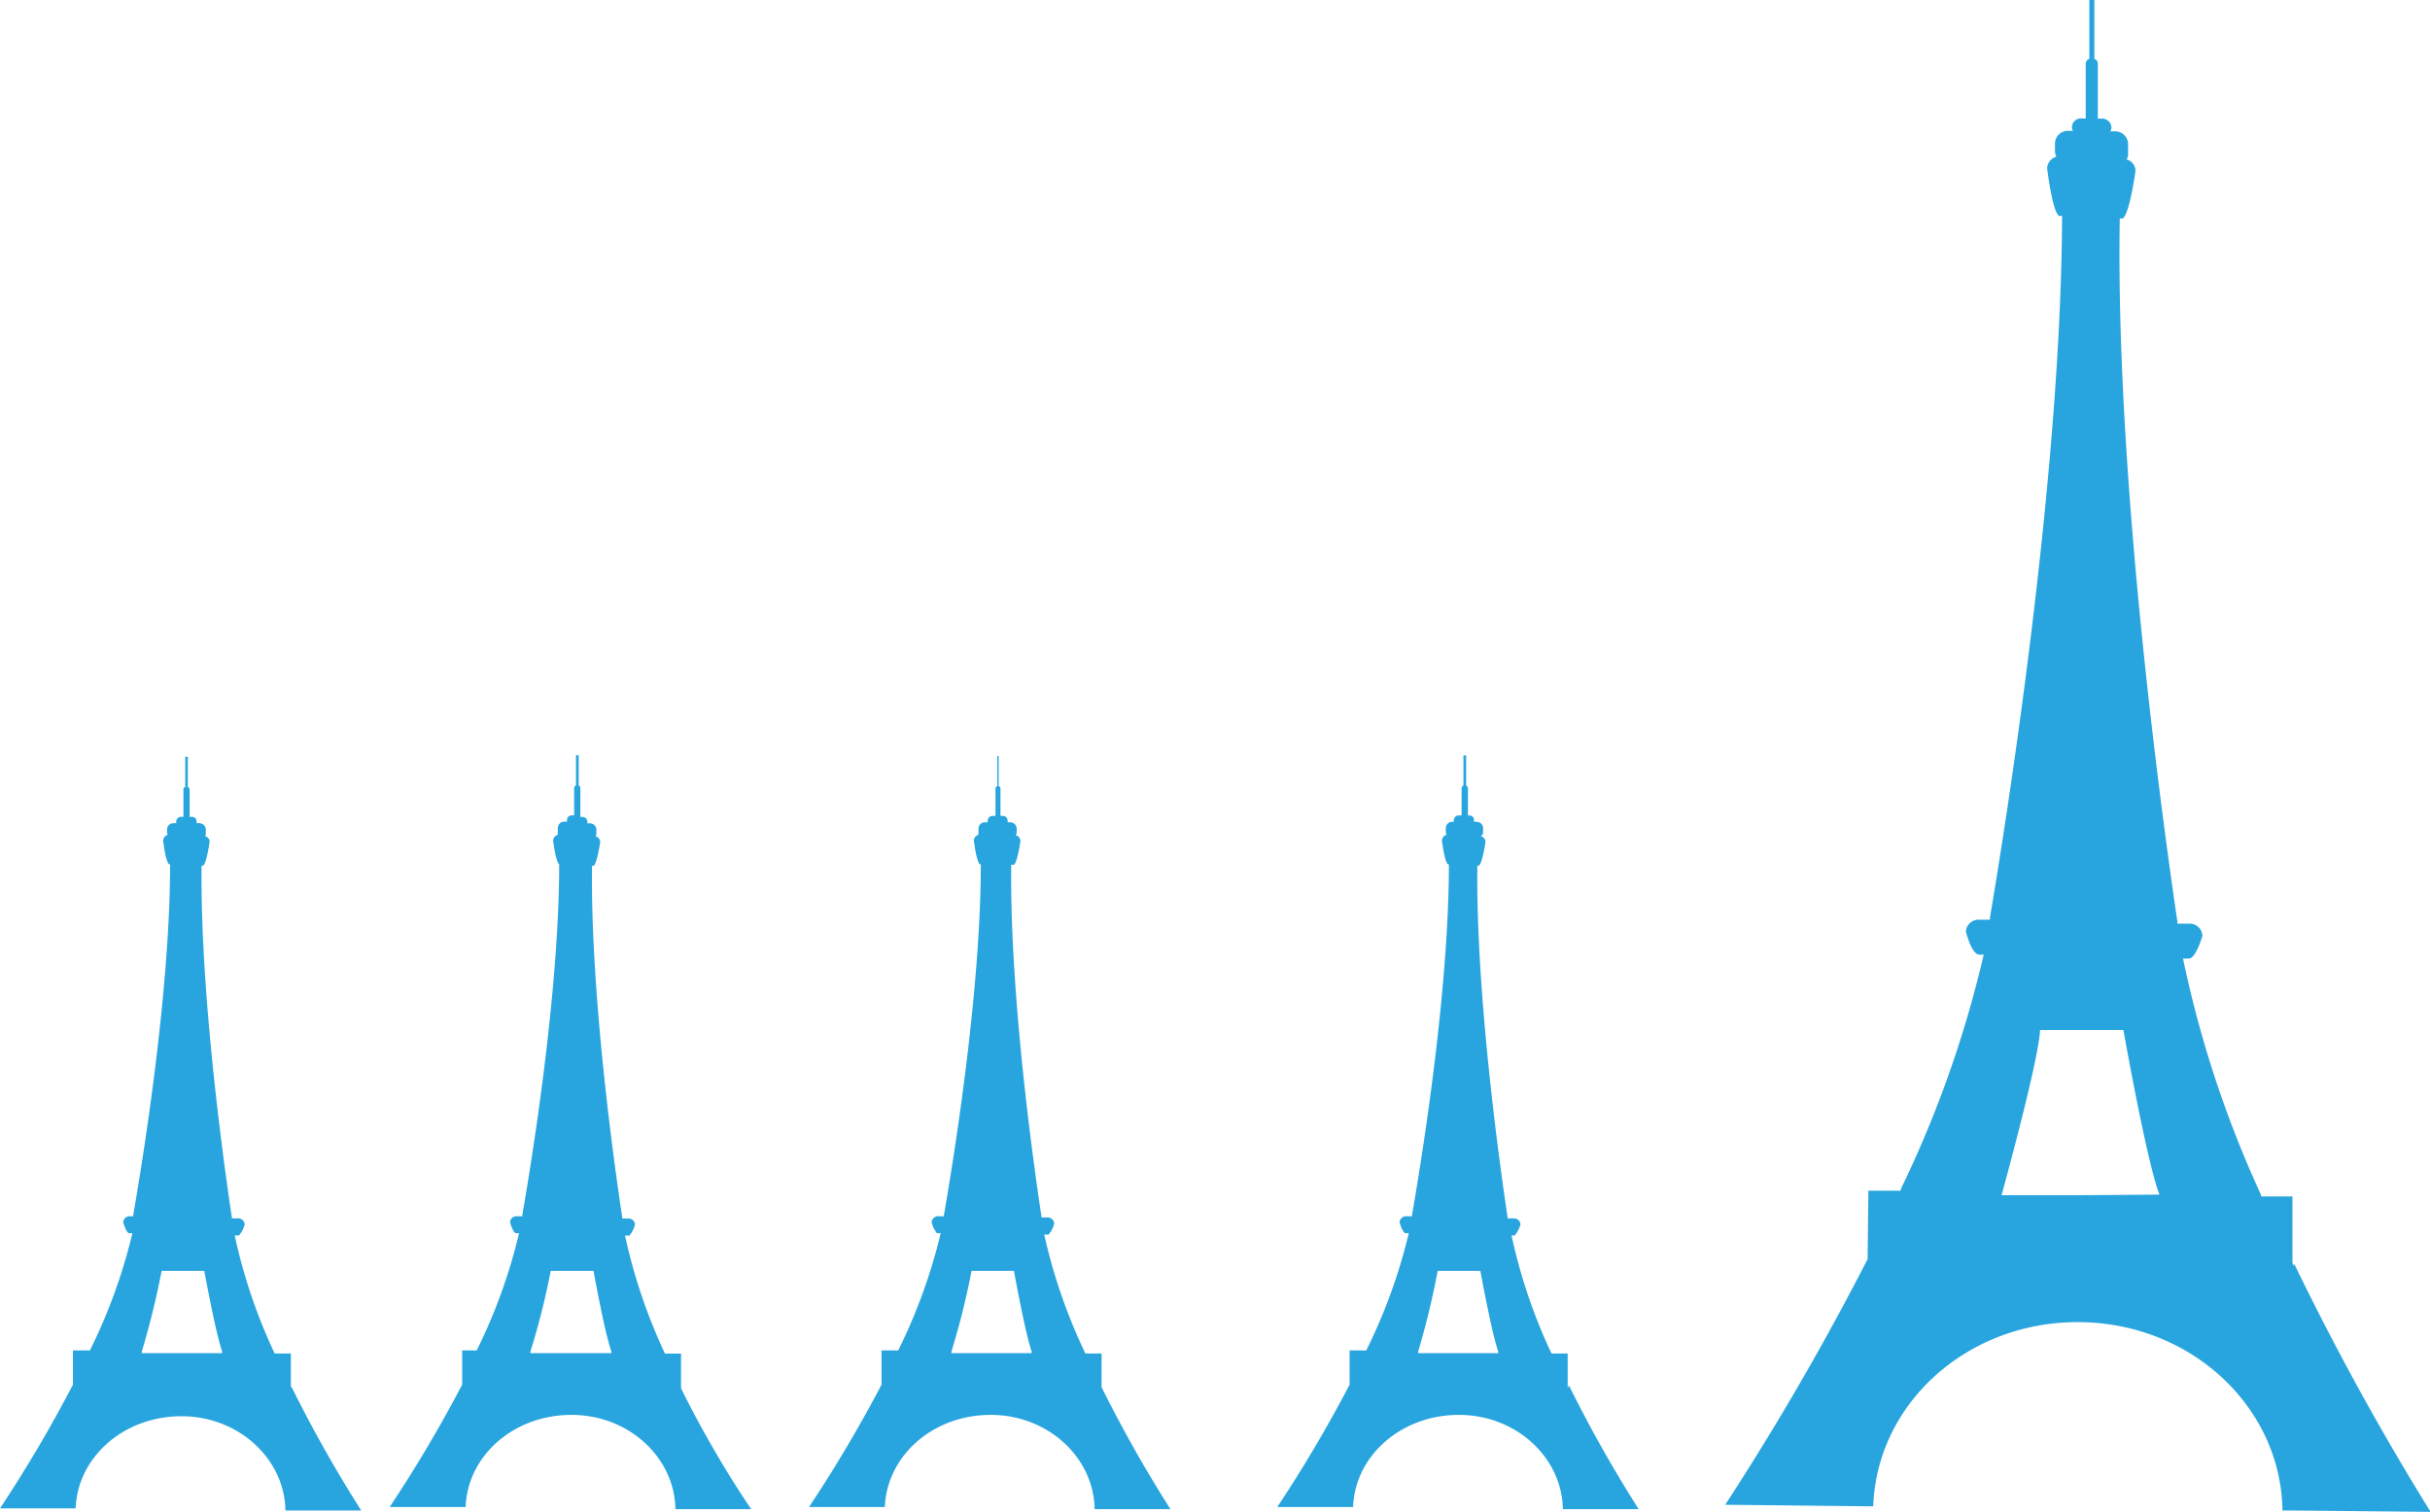 <svg xmlns="http://www.w3.org/2000/svg" width="160.57" height="99.94" viewBox="0 0 160.57 99.94"><defs><style>.cls-1{fill:#28a5de;}</style></defs><title>eiffel</title><g id="Layer_2" data-name="Layer 2"><g id="Layer_1-2" data-name="Layer 1"><path class="cls-1" d="M134.8,68.08l2.71,0h.09l2.71,0s1.44,8.14,2.3,10.66a2,2,0,0,1,.08.22L137.48,79h-.08l-5.14,0,.06-.22c.37-1.36,2.33-8.57,2.48-10.61m16.77,15.49-.09-.19,0-4.39-2.08,0s0-.07,0-.11a73,73,0,0,1-5.15-15.61h.37a.26.26,0,0,0,.18-.06c.41-.29.73-1.45.73-1.45a.84.84,0,0,0-.89-.8h-.76s0-.08,0-.12c-.89-6-4.11-29.1-3.81-46.49h.12a.11.11,0,0,0,.08,0c.46-.33.84-3.15.84-3.15a.79.79,0,0,0-.59-.75.65.65,0,0,0,.1-.36V9.48a.86.86,0,0,0-.89-.8h-.29a.5.5,0,0,0,.08-.27.61.61,0,0,0-.64-.57h-.26l0-3.62a.34.34,0,0,0-.23-.33l0-3.89h-.33l0,3.89a.35.35,0,0,0-.24.32l0,3.62h-.27a.59.59,0,0,0-.64.55.5.5,0,0,0,.07.27h-.29a.85.85,0,0,0-.9.78V10a.83.83,0,0,0,.09.36.83.83,0,0,0-.61.75s.33,2.82.78,3.16l.09,0h.12c-.06,17.39-3.76,40.44-4.77,46.4a.5.5,0,0,1,0,.12h-.69a.84.84,0,0,0-.9.78s.29,1.17.7,1.46a.34.34,0,0,0,.18.07h.3a73.82,73.82,0,0,1-5.48,15.5,1,1,0,0,0,0,.1l-2.14,0-.05,4.52,0,0A181.75,181.75,0,0,1,114,99.46l9.33.1h.45c.23-6.8,6.23-12.21,13.57-12.17h.09c7.36.07,13.29,5.62,13.38,12.45h.69l9.1.09a179.48,179.48,0,0,1-9-16.37"/><path class="cls-1" d="M95,84h2.82s.74,4.07,1.18,5.33a.76.76,0,0,1,0,.11l-2.66,0h0l-2.63,0,0-.11A53.34,53.34,0,0,0,95,84m8.59,7.75a1,1,0,0,0,0-.1l0-2.19-1.07,0,0,0a36.09,36.09,0,0,1-2.64-7.8H100a.16.16,0,0,0,.09,0,1.87,1.87,0,0,0,.38-.73.43.43,0,0,0-.46-.4h-.39a.13.13,0,0,0,0-.06c-.45-3-2.1-14.55-2-23.25h.1c.24-.17.44-1.58.44-1.58a.4.4,0,0,0-.31-.37A.31.31,0,0,0,98,55v-.28a.43.43,0,0,0-.46-.4h-.14a.31.31,0,0,0,0-.13.3.3,0,0,0-.32-.29H97l0-1.81a.18.18,0,0,0-.12-.16l0-2H96.7l0,2a.17.17,0,0,0-.12.16l0,1.81H96.4a.31.31,0,0,0-.33.28.23.23,0,0,0,0,.14H96a.42.42,0,0,0-.46.39V55a.35.35,0,0,0,.05.18.41.41,0,0,0-.31.37s.17,1.42.4,1.58l0,0h.06c0,8.7-1.92,20.22-2.44,23.2,0,0,0,0,0,.06h-.35a.44.44,0,0,0-.47.39s.15.58.36.73a.18.18,0,0,0,.1,0h.15a36.47,36.47,0,0,1-2.81,7.75l0,0h-1.1l0,2.26,0,0a89.77,89.77,0,0,1-4.78,8.09l4.78,0h.23c.12-3.4,3.2-6.1,7-6.09h0c3.77,0,6.81,2.82,6.86,6.23h.35l4.66,0a88.19,88.19,0,0,1-4.61-8.18"/><path class="cls-1" d="M64.2,84H67s.73,4.07,1.17,5.33a1.17,1.17,0,0,0,0,.11l-2.67,0h0l-2.63,0,0-.11A50.7,50.7,0,0,0,64.2,84m8.59,7.75a1,1,0,0,0,0-.1l0-2.19-1.07,0,0,0A36.64,36.64,0,0,1,69,81.6h.19a.19.19,0,0,0,.1,0,1.81,1.81,0,0,0,.37-.73.43.43,0,0,0-.46-.4h-.38a.13.13,0,0,1,0-.06c-.46-3-2.11-14.55-2-23.25H67c.23-.17.43-1.58.43-1.58a.4.4,0,0,0-.31-.37.32.32,0,0,0,.06-.18v-.28a.43.43,0,0,0-.46-.4h-.14a.33.33,0,0,0,0-.13.31.31,0,0,0-.33-.29h-.14l0-1.81a.17.17,0,0,0-.12-.16l0-2H65.9l0,2a.17.17,0,0,0-.12.16l0,1.81H65.6a.31.31,0,0,0-.33.28.33.33,0,0,0,0,.14h-.15a.42.42,0,0,0-.46.39V55a.27.27,0,0,0,0,.18.41.41,0,0,0-.31.37s.17,1.42.4,1.58l0,0h.06c0,8.7-1.92,20.22-2.44,23.2a.13.13,0,0,1,0,.06h-.35a.43.43,0,0,0-.46.39,1.84,1.84,0,0,0,.35.73.21.21,0,0,0,.1,0h.15a36.47,36.47,0,0,1-2.81,7.75l0,0h-1.1l0,2.26s0,0,0,0a91.17,91.17,0,0,1-4.79,8.09l4.79,0h.22c.13-3.4,3.2-6.1,7-6.09h0c3.78,0,6.81,2.82,6.86,6.23h.35l4.66,0a88.19,88.19,0,0,1-4.61-8.18"/><path class="cls-1" d="M36.39,84h2.83s.73,4.07,1.18,5.33a.36.36,0,0,0,0,.11l-2.67,0h-.05l-2.63,0,0-.11A48.3,48.3,0,0,0,36.39,84M45,91.76a1,1,0,0,0,0-.1l0-2.19-1.06,0,0,0a36.64,36.64,0,0,1-2.64-7.8h.19a.17.17,0,0,0,.1,0,1.81,1.81,0,0,0,.37-.73.43.43,0,0,0-.46-.4h-.38a.13.13,0,0,1,0-.06c-.46-3-2.11-14.55-2-23.25h.11c.23-.17.43-1.58.43-1.58a.4.4,0,0,0-.31-.37.32.32,0,0,0,.06-.18v-.28a.43.43,0,0,0-.45-.4h-.15a.33.33,0,0,0,0-.13.31.31,0,0,0-.33-.29h-.13V52.08a.17.17,0,0,0-.11-.16l0-2h-.18l0,2a.17.17,0,0,0-.12.16l0,1.81h-.14a.31.31,0,0,0-.33.28.33.33,0,0,0,0,.14h-.15a.42.42,0,0,0-.46.39V55a.34.34,0,0,0,0,.18.41.41,0,0,0-.31.37s.17,1.42.4,1.58l0,0h0c0,8.7-1.92,20.22-2.44,23.2a.13.13,0,0,1,0,.06h-.35a.43.43,0,0,0-.46.39s.15.58.36.73a.18.18,0,0,0,.09,0h.15a36.41,36.41,0,0,1-2.8,7.75l0,0H30.54l0,2.26s0,0,0,0a91.17,91.17,0,0,1-4.79,8.09l4.79,0h.23c.12-3.4,3.19-6.1,7-6.09h0c3.78,0,6.81,2.82,6.86,6.23h.35l4.66,0S47.24,96.31,45,91.76"/><path class="cls-1" d="M10.68,84H13.5s.74,4.07,1.18,5.33a.76.76,0,0,1,0,.11l-2.66,0H12l-2.63,0,0-.11A53.34,53.34,0,0,0,10.68,84m8.59,7.75a.31.31,0,0,0-.05-.1l0-2.19-1.07,0s0,0,0,0a36.09,36.09,0,0,1-2.64-7.8h.19a.16.16,0,0,0,.09,0,1.87,1.87,0,0,0,.38-.73.43.43,0,0,0-.46-.4h-.39a.13.13,0,0,0,0-.06c-.45-3-2.1-14.55-2-23.25h.1c.24-.17.43-1.58.43-1.58a.38.38,0,0,0-.3-.37.31.31,0,0,0,.05-.18v-.28a.44.44,0,0,0-.46-.4h-.15a.22.22,0,0,0,0-.13.3.3,0,0,0-.32-.29h-.14l0-1.81a.18.18,0,0,0-.12-.16l0-2h-.17l0,2a.17.17,0,0,0-.12.16l0,1.81h-.14a.31.31,0,0,0-.33.28.23.23,0,0,0,0,.14h-.15a.42.42,0,0,0-.46.39V55a.35.35,0,0,0,.05.18.41.41,0,0,0-.31.37s.16,1.42.4,1.58l0,0h.06c0,8.7-1.92,20.22-2.44,23.2,0,0,0,0,0,.06H8.61a.43.43,0,0,0-.47.39s.15.58.36.73a.18.18,0,0,0,.09,0h.16a36.47,36.47,0,0,1-2.81,7.75l0,0H4.82l0,2.26,0,0A89.77,89.77,0,0,1,0,99.7l4.78,0H5c.12-3.4,3.2-6.1,7-6.09h0c3.77,0,6.81,2.82,6.86,6.23h.35l4.66,0a88.19,88.19,0,0,1-4.61-8.18"/></g></g></svg>